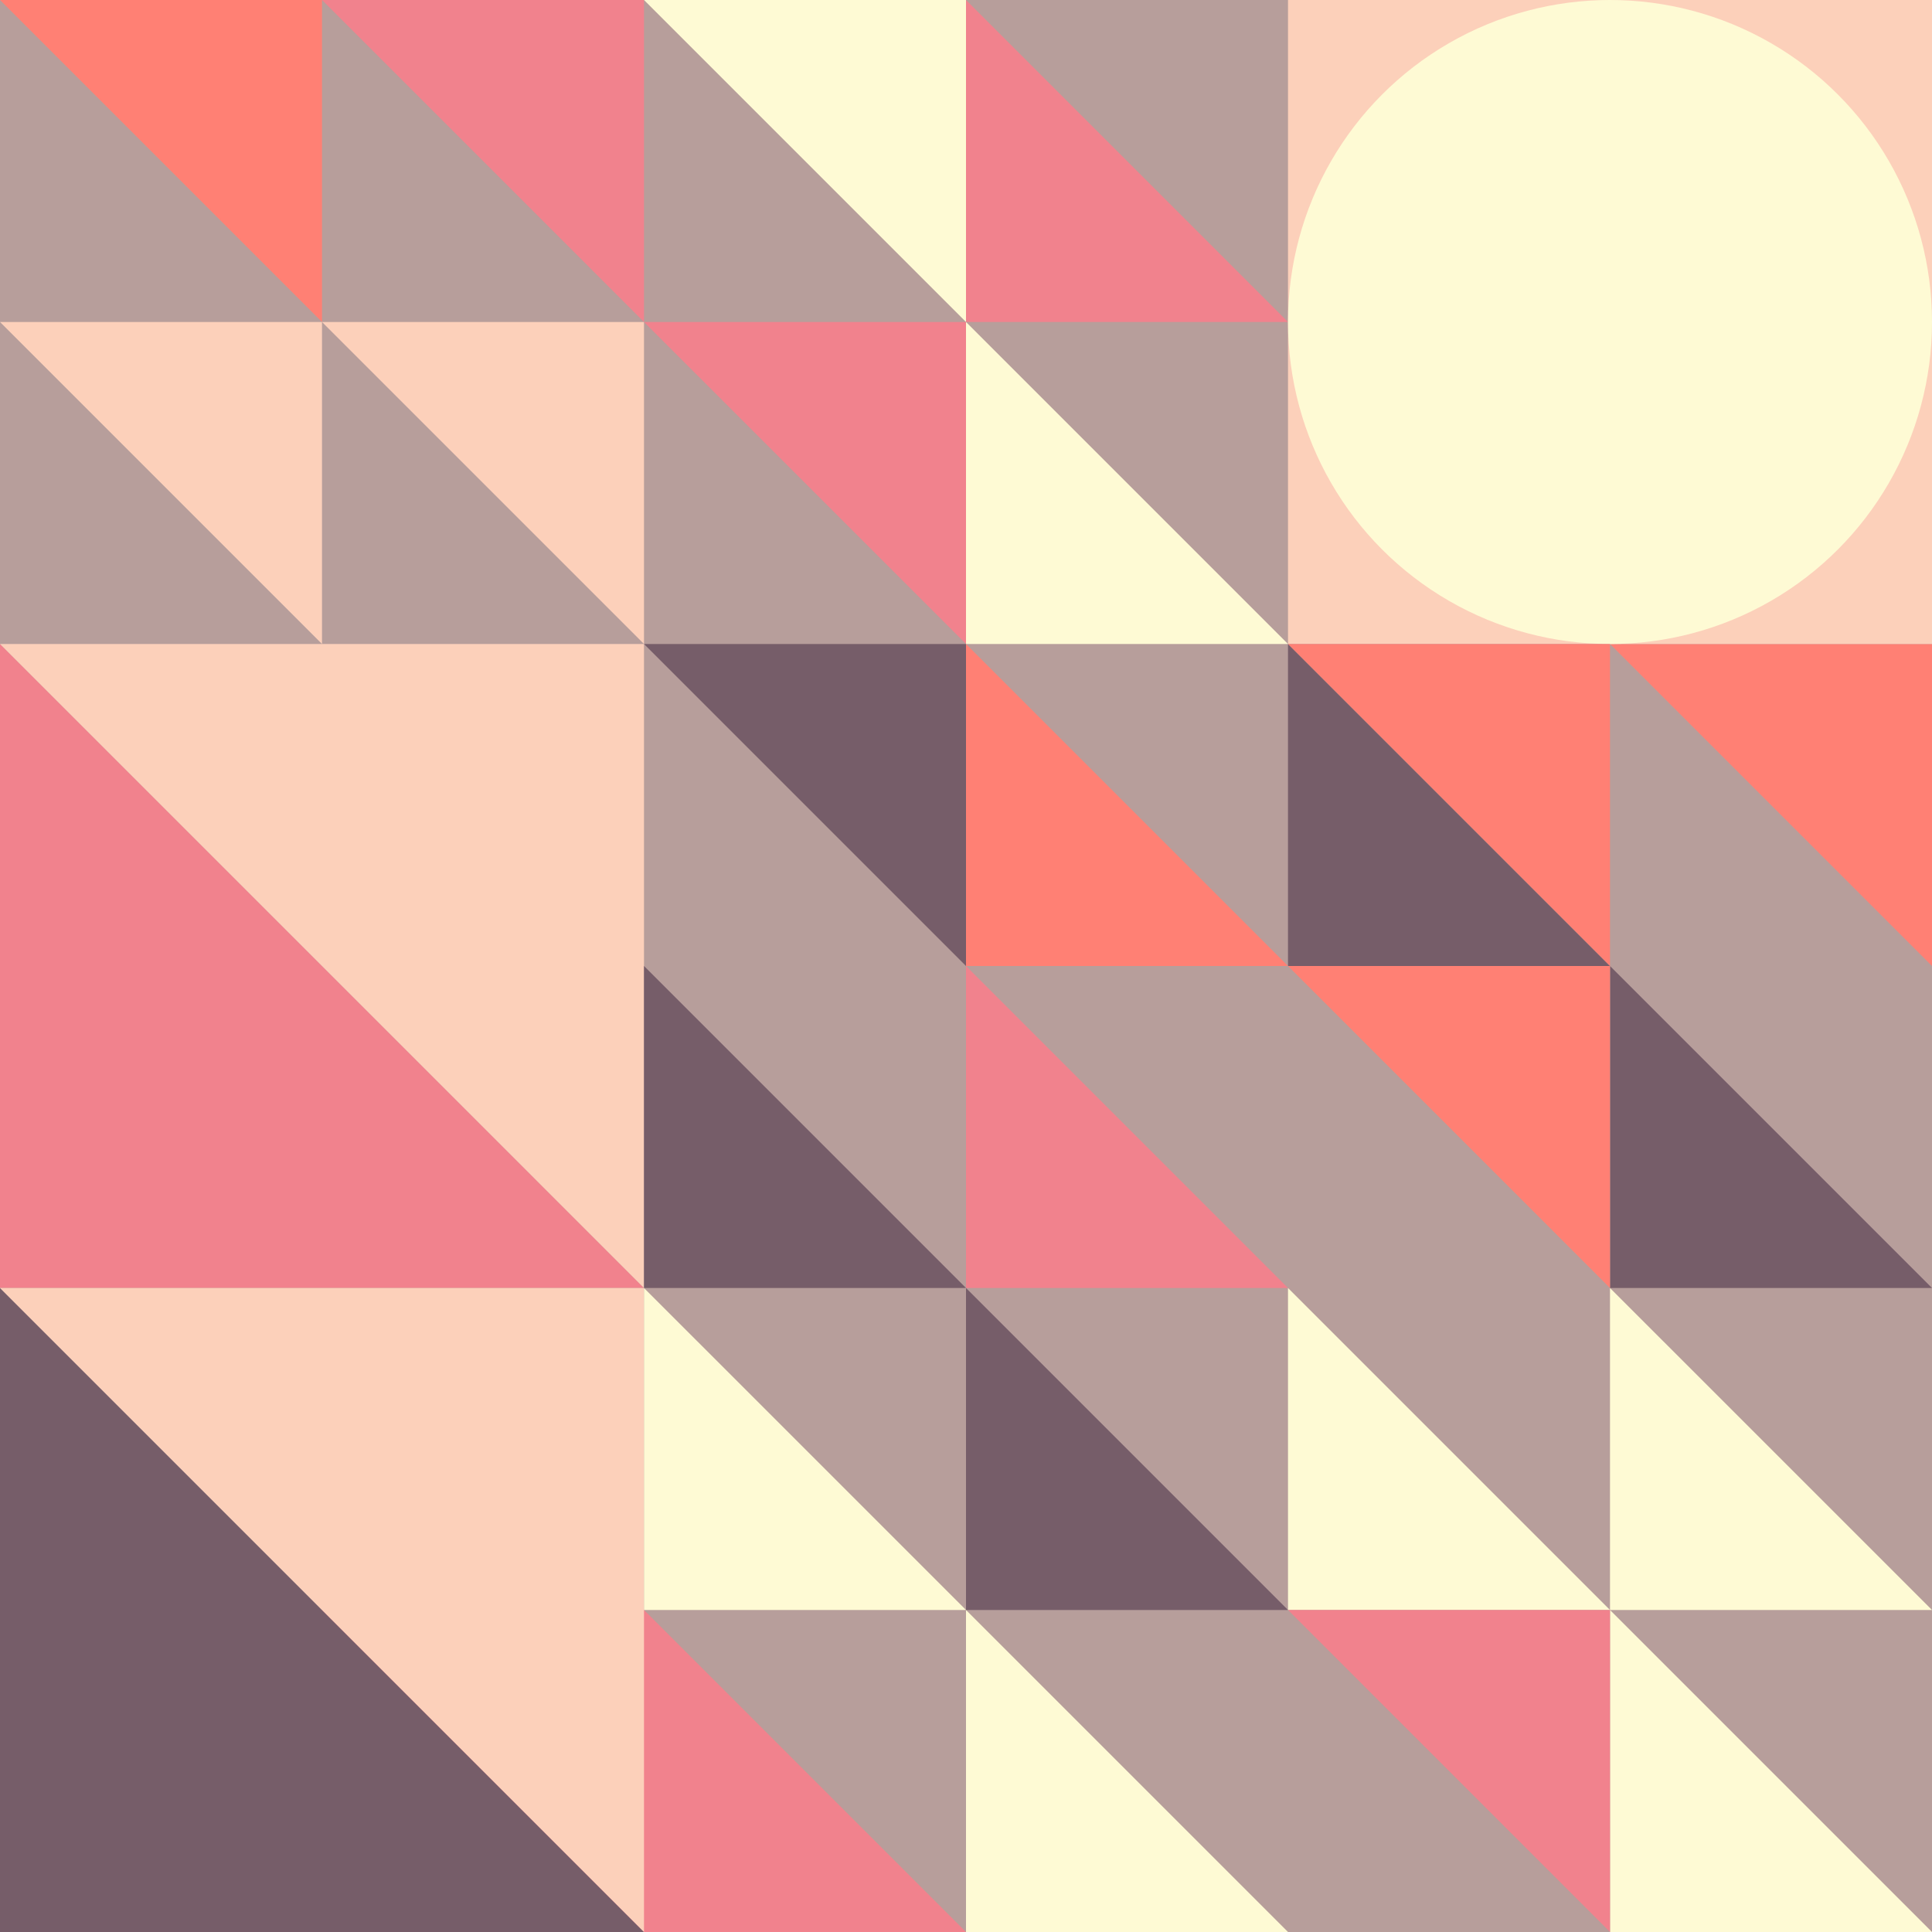 <?xml version="1.0" encoding="utf-8"?>
<!-- Generator: Adobe Illustrator 23.1.0, SVG Export Plug-In . SVG Version: 6.00 Build 0)  -->
<svg version="1.1" id="Lager_1" xmlns="http://www.w3.org/2000/svg" xmlns:xlink="http://www.w3.org/1999/xlink" x="0px" y="0px"
	 width="6000px" height="6000px" viewBox="0 0 6 6" style="enable-background:new 0 0 6 6;" xml:space="preserve">
<style type="text/css">
	.st0{fill:#B79E9B;}
	.st1{fill:#FF8074;}
	.st2{fill:#F1828D;}
	.st3{fill:#FCD0BA;}
	.st4{fill:#FEFAD4;}
	.st5{fill:#765D69;}
	.st6{fill:none;}
	.st7{fill:#9CB9DE;}
	.st8{fill:none;stroke:#FFFFFF;stroke-width:0.025;stroke-miterlimit:10;}
</style>
<rect class="st0" width="6" height="6"/>
<polygon class="st1" points="1,1 1,0 0,0 "/>
<polygon class="st2" points="1,4 1,6 3,6 "/>
<polygon class="st3" points="2,2 2,1 1,1 "/>
<polygon class="st2" points="2,1 2,0 1,0 "/>
<polygon class="st4" points="3,1 3,2 4,2 "/>
<polygon class="st4" points="5,5 5,6 6,6 "/>
<polygon class="st4" points="5,4 5,5 6,5 "/>
<polygon class="st5" points="5,3 5,4 6,4 "/>
<polygon class="st4" points="4,4 4,5 5,5 "/>
<polygon class="st1" points="6,3 6,2 5,2 "/>
<line class="st6" x1="0" y1="4" x2="0" y2="2"/>
<line class="st6" x1="1" y1="4" x2="1" y2="2"/>
<line class="st6" x1="1" y1="2" x2="1" y2="0"/>
<polygon class="st3" points="1,2 1,1 0,1 "/>
<polygon class="st2" points="3,0 3,1 4,1 "/>
<polygon class="st4" points="3,1 3,0 2,0 "/>
<polygon class="st5" points="4,2 4,3 5,3 "/>
<polygon class="st7" points="5,1 5,2 4,2 "/>
<rect x="4" class="st3" width="2" height="2"/>
<circle class="st4" cx="5" cy="1" r="1"/>
<polygon class="st2" points="0,2 0,4 2,4 "/>
<polygon class="st5" points="0,4 0,6 2,6 "/>
<polygon class="st3" points="2,6 2,4 0,4 "/>
<polygon class="st3" points="2,4 2,2 0,2 "/>
<polygon class="st4" points="3,5 3,6 4,6 "/>
<polygon class="st5" points="3,3 3,2 2,2 "/>
<polygon class="st5" points="2,3 2,4 3,4 "/>
<polygon class="st2" points="3,3 3,4 4,4 "/>
<polygon class="st5" points="3,4 3,5 4,5 "/>
<polygon class="st4" points="2,4 2,5 3,5 "/>
<polygon class="st1" points="5,4 5,3 4,3 "/>
<polygon class="st1" points="3,2 3,3 4,3 "/>
<polygon class="st1" points="5,3 5,2 4,2 "/>
<polygon class="st2" points="3,2 3,1 2,1 "/>
<polygon class="st2" points="5,6 5,5 4,5 "/>
<path class="st8" d="M5,0"/>
<path class="st8" d="M5,2"/>
<path class="st8" d="M4.51,0.13"/>
<path class="st8" d="M5.49,1.87"/>
<path class="st8" d="M4,0.98"/>
<path class="st8" d="M6,1.02"/>
<path class="st8" d="M5.86,1.51"/>
<path class="st8" d="M4.14,0.49"/>
<path class="st8" d="M4.49,1.86"/>
<path class="st8" d="M5.51,0.14"/>
<path class="st8" d="M4.58,1.91"/>
<path class="st8" d="M5.42,0.09"/>
<path class="st8" d="M5.76,1.66"/>
<path class="st8" d="M4.24,0.34"/>
</svg>
